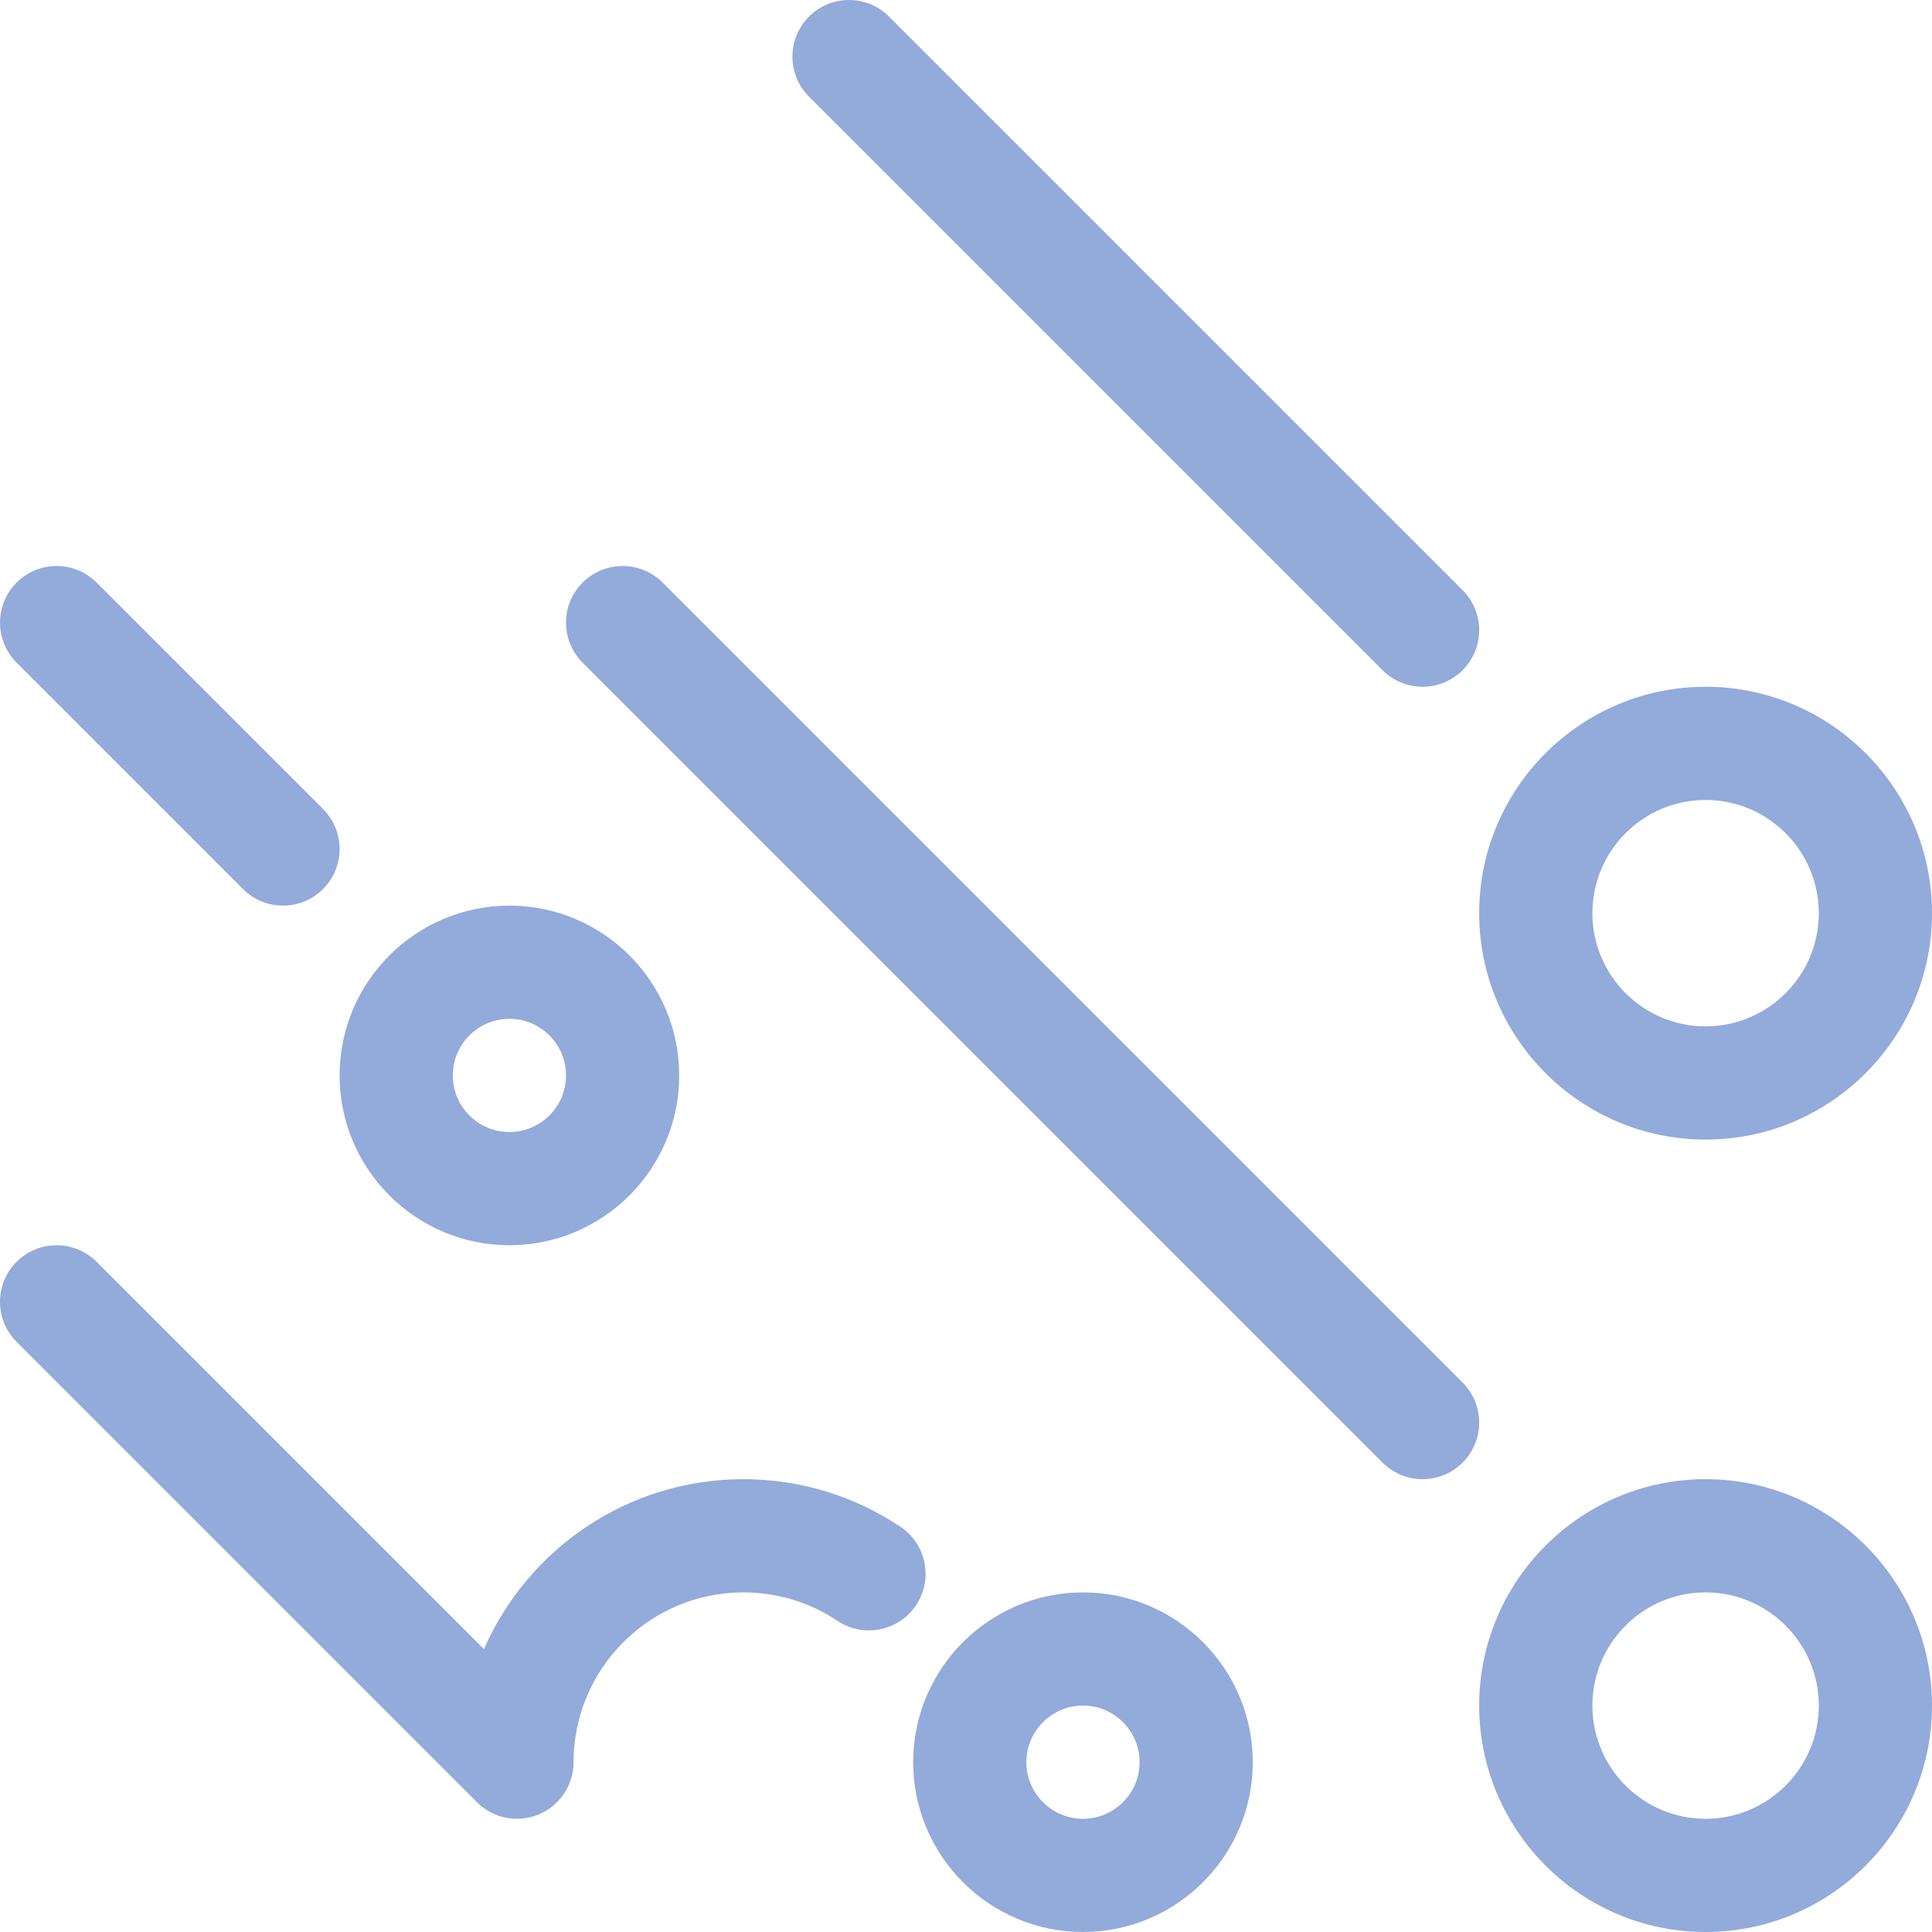 <?xml version="1.0"?>
<svg xmlns="http://www.w3.org/2000/svg" xmlns:xlink="http://www.w3.org/1999/xlink" xmlns:svgjs="http://svgjs.com/svgjs" version="1.1" width="512" height="512" x="0" y="0" viewBox="0 0 512 512" style="enable-background:new 0 0 512 512" xml:space="preserve" class=""><g><path xmlns="http://www.w3.org/2000/svg" d="m452 182c-33.086 0-60 26.914-60 60 0 33.082 26.914 60 60 60 33.082 0 60-26.918 60-60 0-33.086-26.918-60-60-60zm0 90c-16.543 0-30-13.457-30-30s13.457-30 30-30 30 13.457 30 30-13.457 30-30 30zm0 0" fill="#92abda" data-original="#000000" style="" class=""/><path xmlns="http://www.w3.org/2000/svg" d="m452 392c-33.086 0-60 26.914-60 60 0 33.082 26.914 60 60 60 33.082 0 60-26.918 60-60 0-33.086-26.918-60-60-60zm0 90c-16.543 0-30-13.457-30-30s13.457-30 30-30 30 13.457 30 30-13.457 30-30 30zm0 0" fill="#92abda" data-original="#000000" style="" class=""/><path xmlns="http://www.w3.org/2000/svg" d="m287 422c-24.812 0-45 20.188-45 45s20.188 45 45 45 45-20.188 45-45-20.188-45-45-45zm0 60c-8.273 0-15-6.73-15-15 0-8.273 6.727-15 15-15 8.27 0 15 6.727 15 15 0 8.27-6.73 15-15 15zm0 0" fill="#92abda" data-original="#000000" style="" class=""/><path xmlns="http://www.w3.org/2000/svg" d="m180 285c0-24.812-20.188-45-45-45s-45 20.188-45 45 20.188 45 45 45 45-20.188 45-45zm-60 0c0-8.273 6.727-15 15-15 8.27 0 15 6.727 15 15 0 8.27-6.73 15-15 15-8.273 0-15-6.73-15-15zm0 0" fill="#92abda" data-original="#000000" style="" class=""/><path xmlns="http://www.w3.org/2000/svg" d="m238.617 404.598c-12.34-8.242-26.73-12.598-41.617-12.598-30.707 0-57.164 18.551-68.754 45.035l-102.641-102.641c-5.855-5.859-15.355-5.859-21.211 0-5.859 5.855-5.859 15.355 0 21.211l122 122c4.297 4.301 10.75 5.57 16.348 3.254 5.602-2.324 9.258-7.793 9.258-13.859 0-24.812 20.188-45 45-45 8.938 0 17.566 2.609 24.953 7.547 6.887 4.602 16.203 2.746 20.805-4.141 4.602-6.891 2.746-16.207-4.141-20.809zm0 0" fill="#92abda" data-original="#000000" style="" class=""/><path xmlns="http://www.w3.org/2000/svg" d="m175.605 154.395c-5.855-5.859-15.355-5.859-21.211 0-5.859 5.855-5.859 15.355 0 21.211l212 212c5.855 5.859 15.355 5.859 21.211 0 5.859-5.855 5.859-15.355 0-21.211zm0 0" fill="#92abda" data-original="#000000" style="" class=""/><path xmlns="http://www.w3.org/2000/svg" d="m235.605 4.395c-5.855-5.859-15.355-5.859-21.211 0-5.859 5.855-5.859 15.355 0 21.211l152 152c5.855 5.859 15.355 5.859 21.211 0 5.859-5.855 5.859-15.355 0-21.211zm0 0" fill="#92abda" data-original="#000000" style="" class=""/><path xmlns="http://www.w3.org/2000/svg" d="m64.395 235.605c5.855 5.859 15.355 5.859 21.211 0 5.859-5.855 5.859-15.355 0-21.211l-60-60c-5.855-5.859-15.355-5.859-21.211 0-5.859 5.855-5.859 15.355 0 21.211zm0 0" fill="#92abda" data-original="#000000" style="" class=""/></g></svg>
